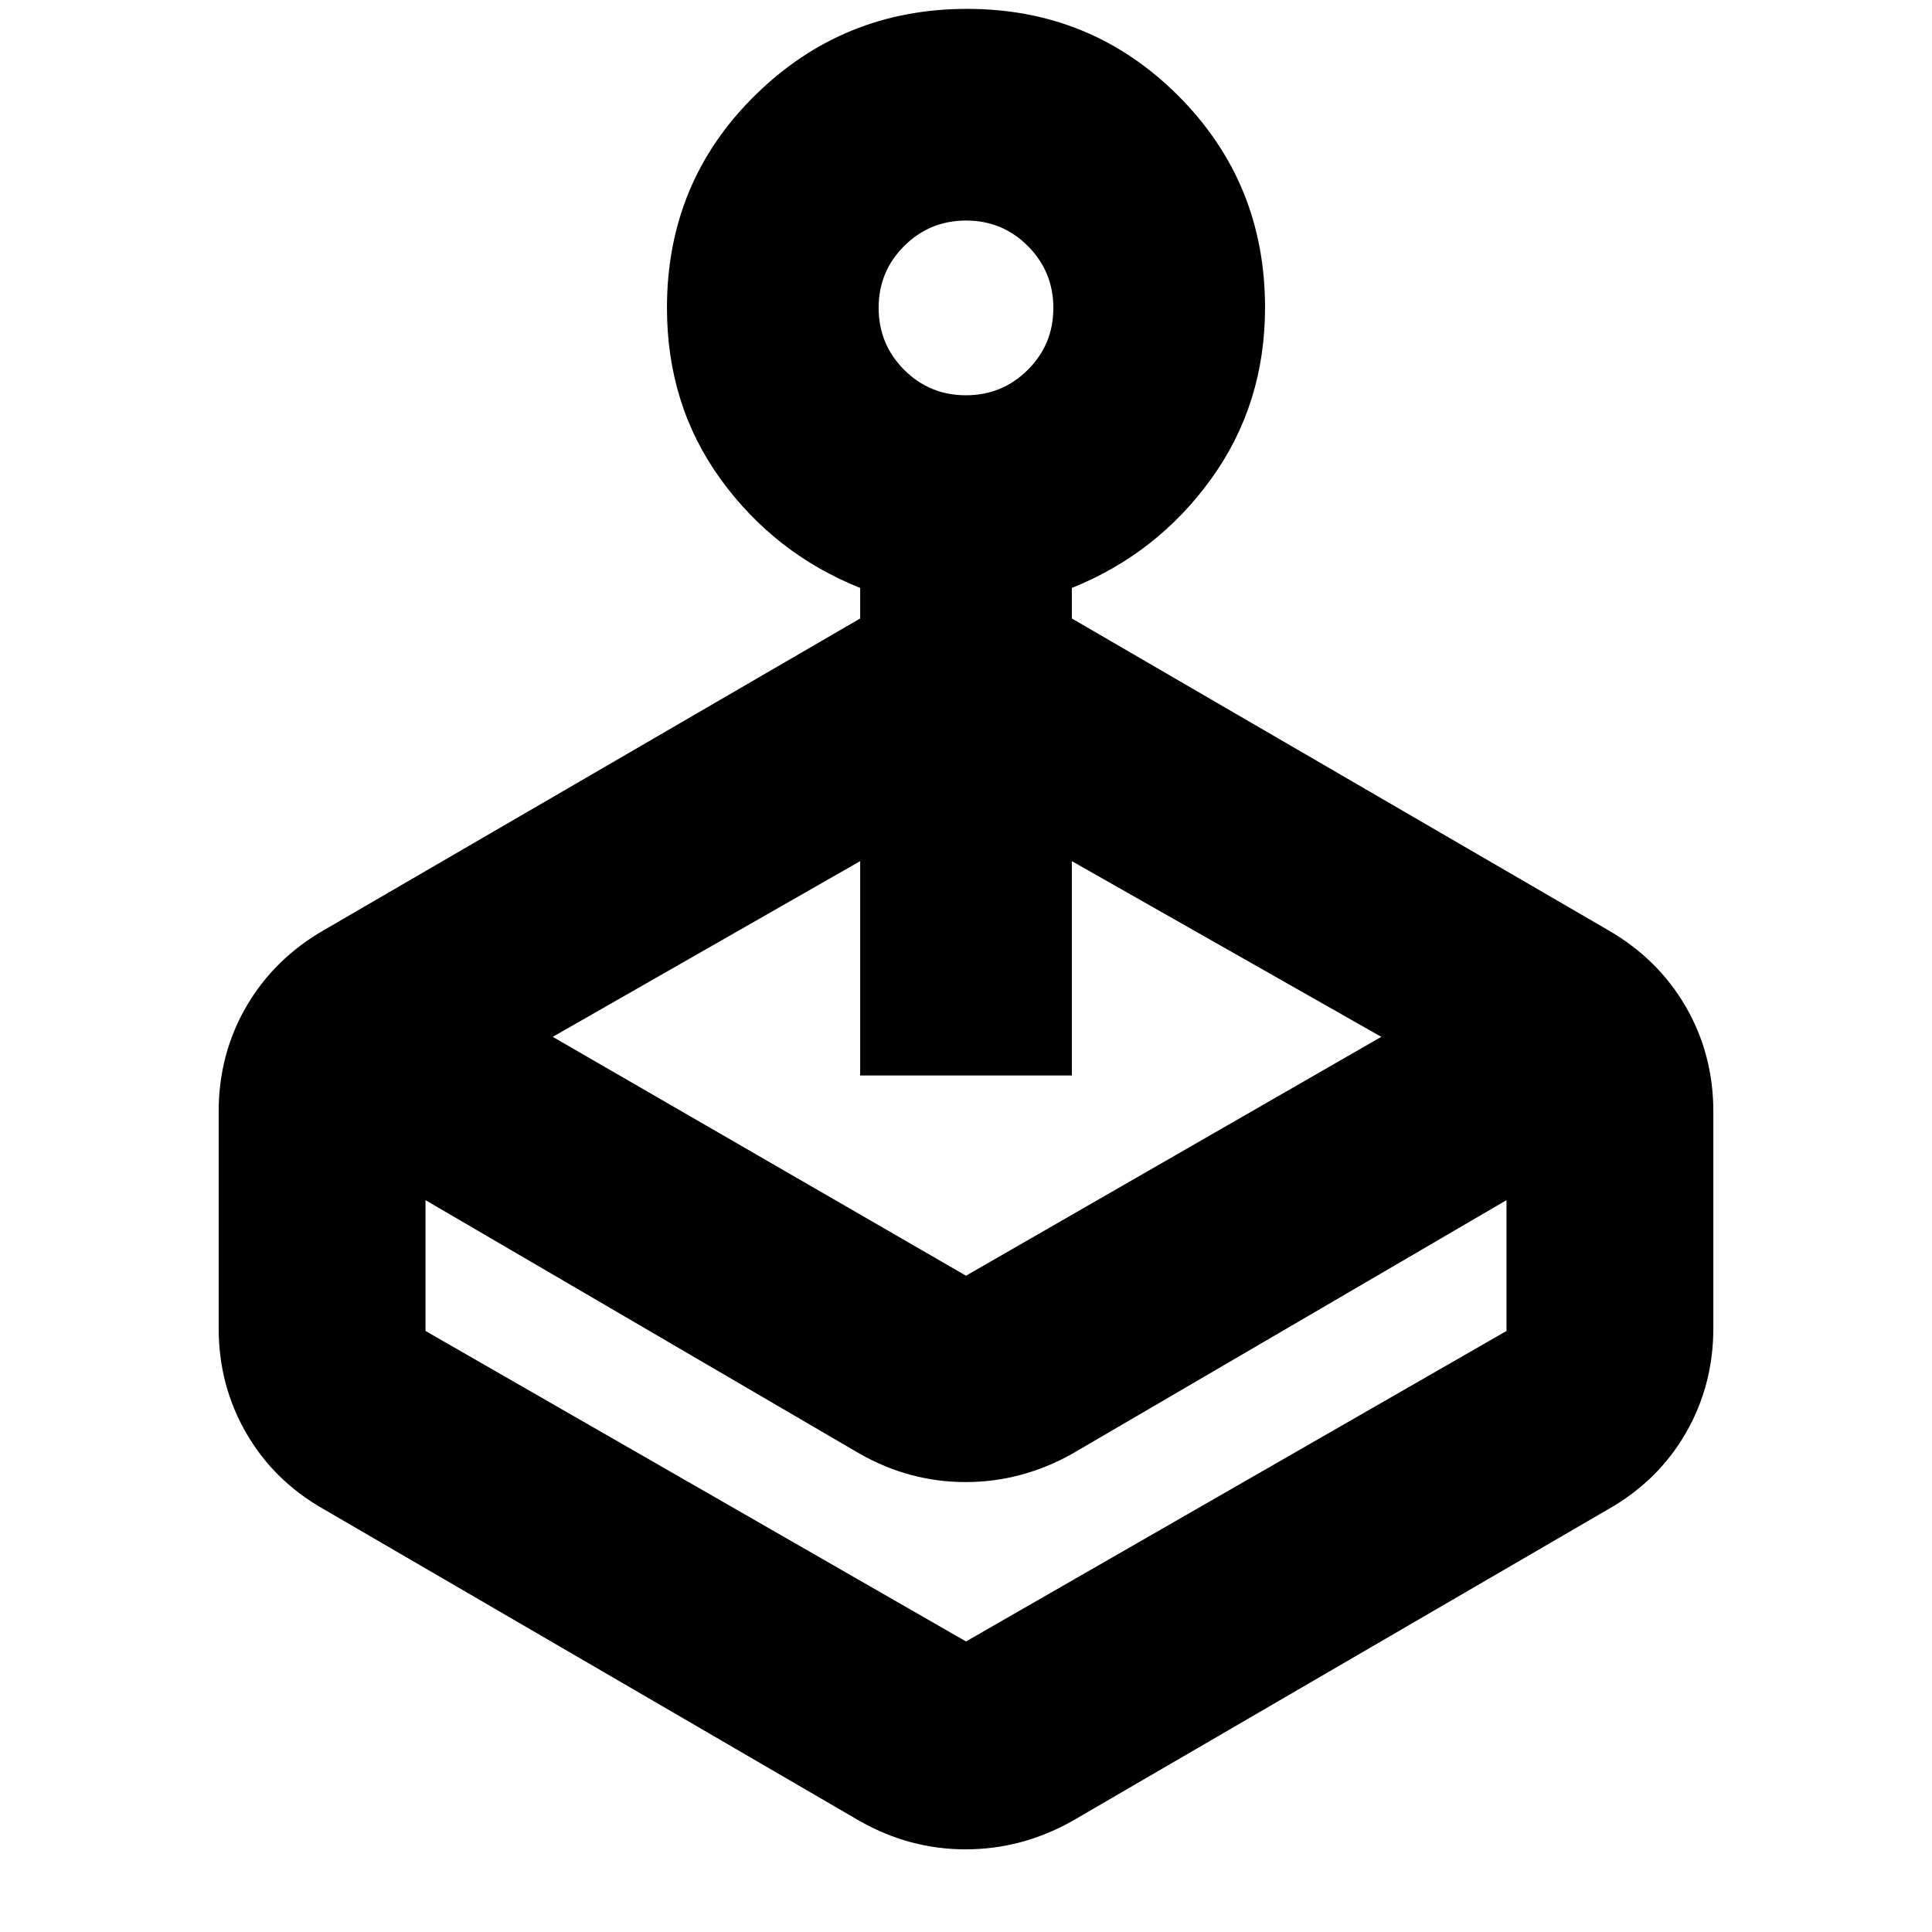 <svg xmlns="http://www.w3.org/2000/svg" height="20" viewBox="0 -960 960 960" width="20"><path d="M274.65-444.8 480-326.11 686.35-444.8l-153.76-87.31v106.52H427.41v-106.52L274.65-444.8Zm152.76-207.88v-15.17q-42.48-17.04-69.24-53.93-26.76-36.88-26.76-85.24 0-62.47 43.68-105.52 43.67-43.05 105.45-43.05t104.91 43.15q43.14 43.16 43.14 105.25 0 48.05-26.76 85.14t-69.24 54.2v15.17L798.76-498q24.95 14.28 38.77 38.01 13.82 23.73 13.82 52.45v107.45q0 28.59-13.82 52.39-13.82 23.79-38.77 37.83L532.59-55.02q-25.04 13.95-52.77 13.95-27.73 0-52.41-13.95L161.24-209.87q-24.95-14.04-38.77-37.83-13.82-23.8-13.82-52.39v-107.45q0-28.72 13.82-52.45 13.82-23.73 38.77-38.01l266.17-154.68Zm0 415.16L211.43-363.65v65L480-144.37l268.57-154.28v-65L532.59-237.52q-25.04 13.95-52.77 13.95-27.73 0-52.41-13.95Zm52.53-526.07q18.07 0 30.77-12.64 12.7-12.65 12.7-30.71 0-18.07-12.64-30.77-12.65-12.7-30.71-12.7-18.07 0-30.77 12.64-12.7 12.65-12.7 30.71 0 18.07 12.64 30.77 12.65 12.7 30.71 12.7Zm.06 619.22Z"/></svg>
